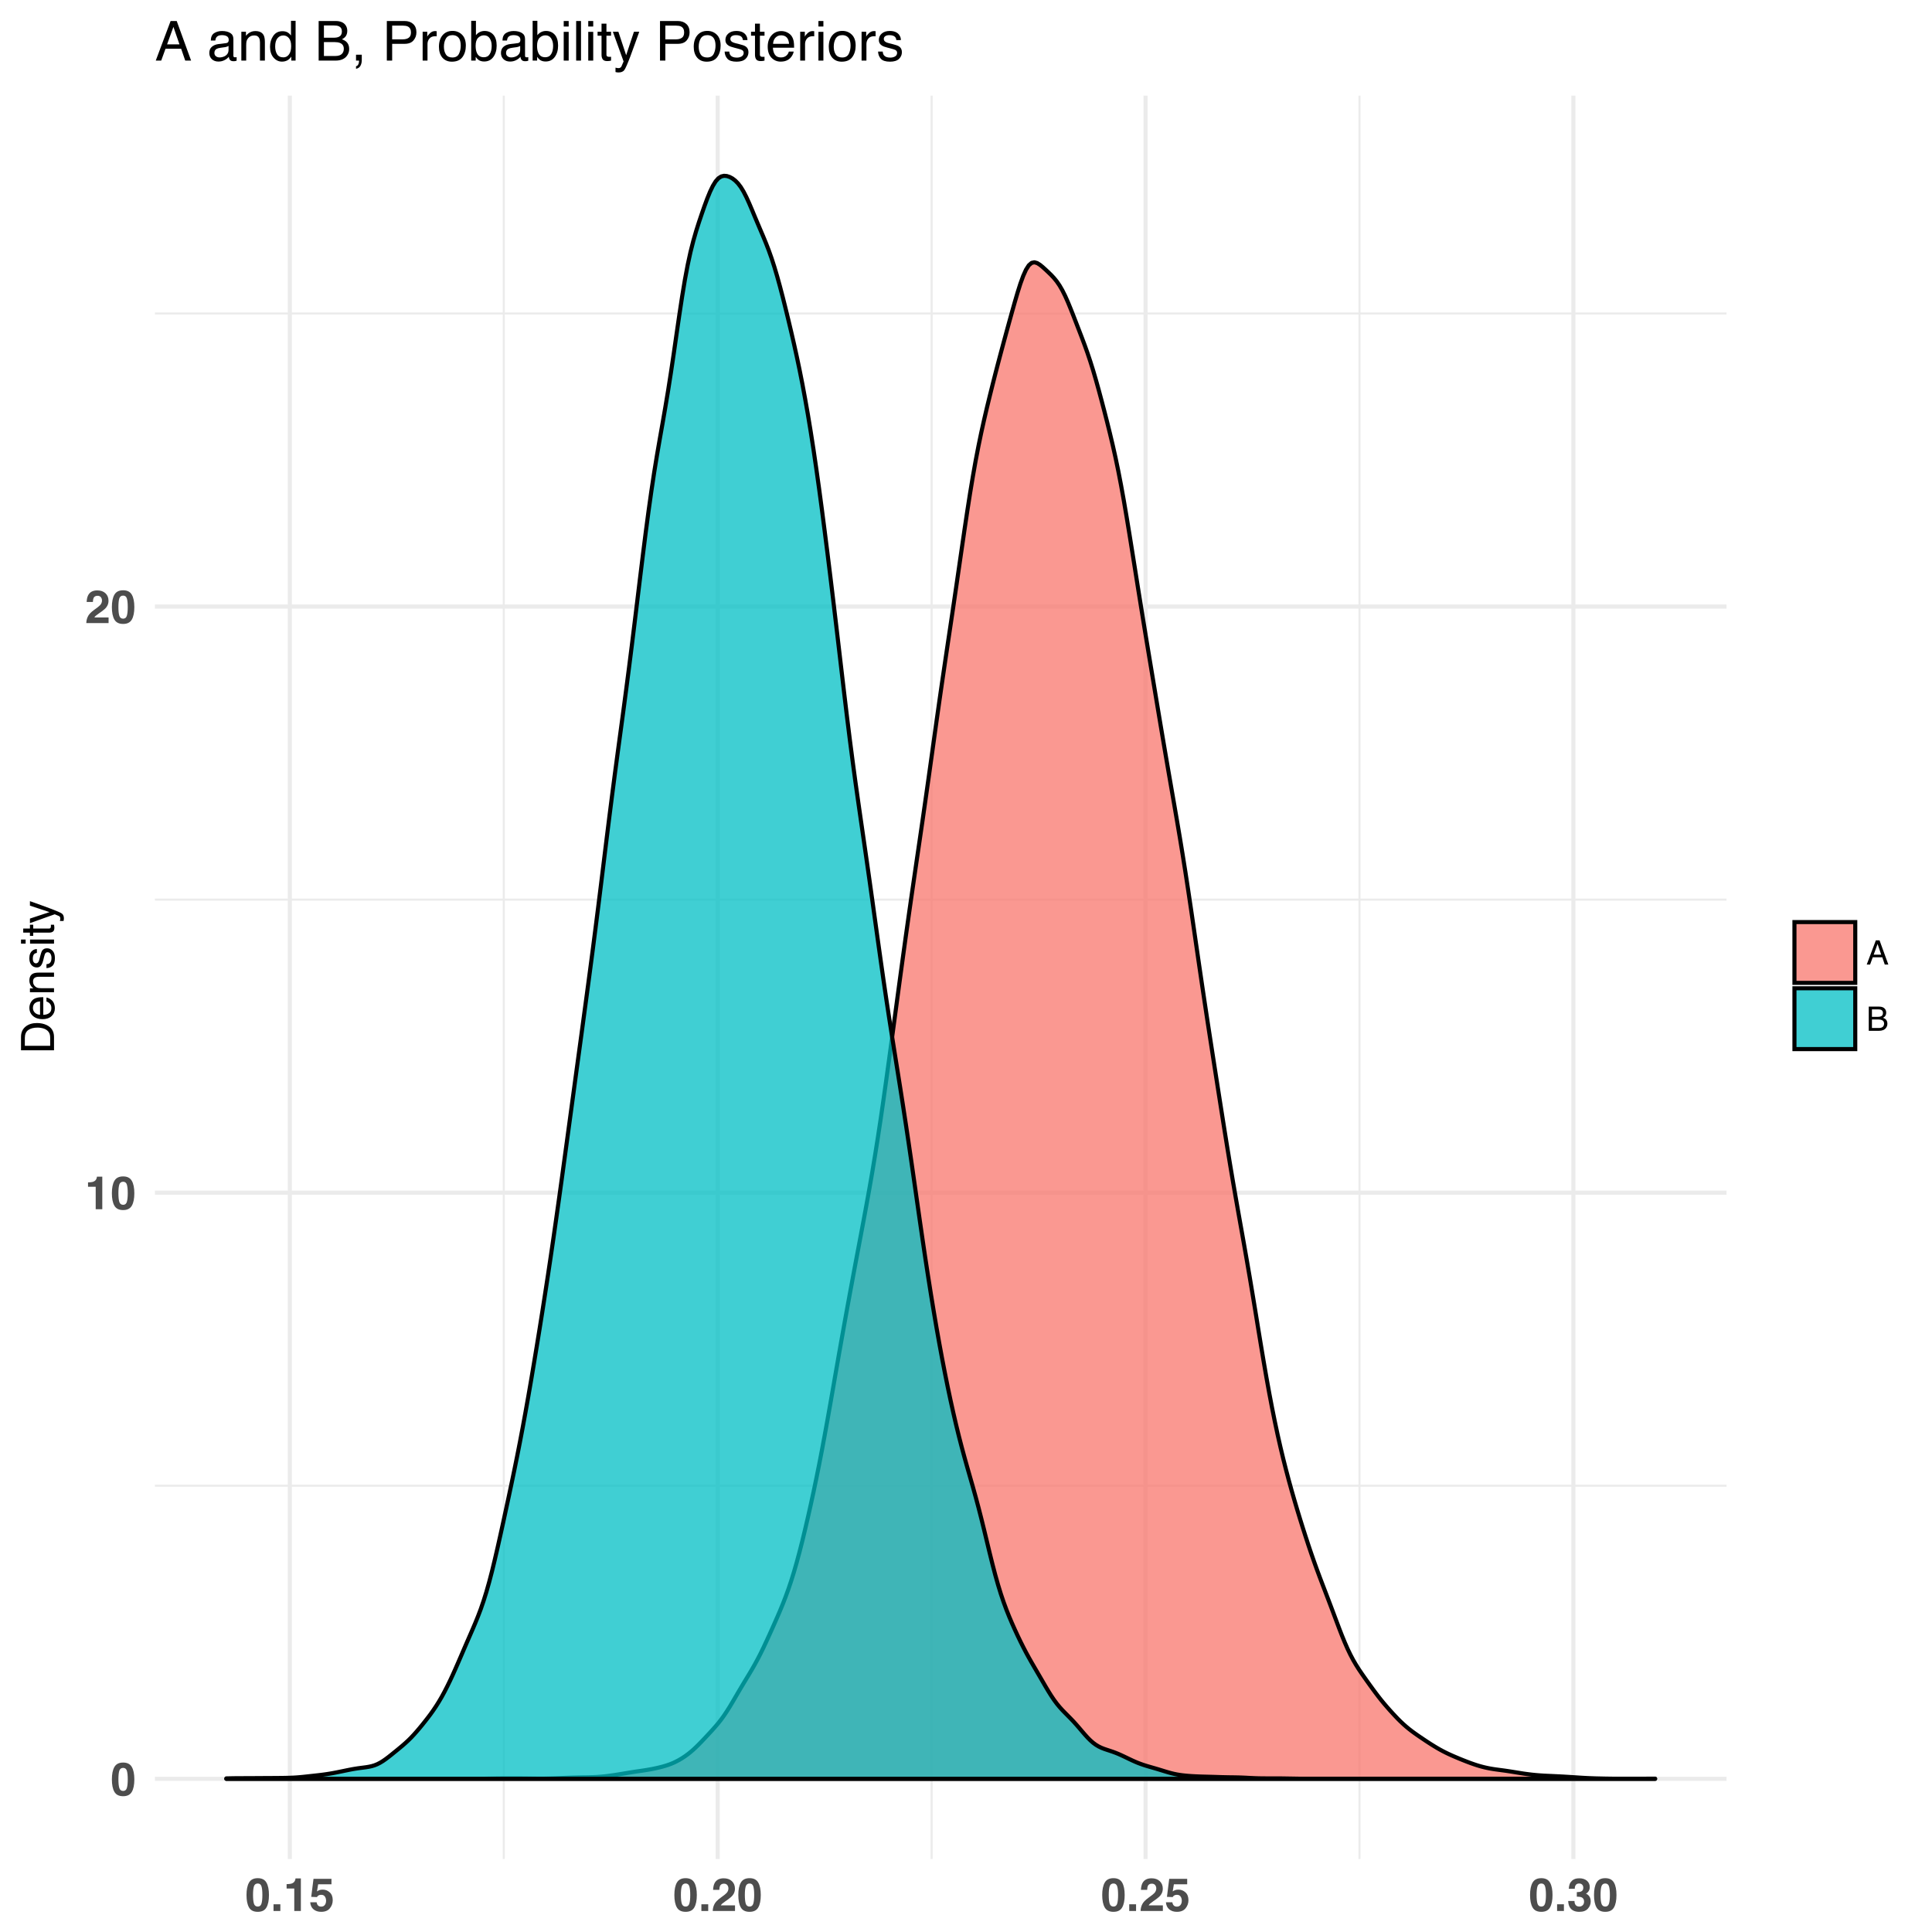<?xml version="1.0" encoding="UTF-8"?>
<svg xmlns="http://www.w3.org/2000/svg" xmlns:xlink="http://www.w3.org/1999/xlink" width="504pt" height="504pt" viewBox="0 0 504 504" version="1.1">
<defs>
<g>
<symbol overflow="visible" id="glyph0-0">
<path style="stroke:none;" d="M 0.906 0 L 0.906 -8.641 L 7.859 -8.641 L 7.859 0 Z M 6.781 -1.078 L 6.781 -7.562 L 1.984 -7.562 L 1.984 -1.078 Z M 6.781 -1.078 "/>
</symbol>
<symbol overflow="visible" id="glyph0-1">
<path style="stroke:none;" d="M 2.078 -4.172 C 2.078 -3.191 2.156 -2.441 2.312 -1.922 C 2.477 -1.41 2.812 -1.156 3.312 -1.156 C 3.801 -1.156 4.125 -1.41 4.281 -1.922 C 4.438 -2.441 4.516 -3.191 4.516 -4.172 C 4.516 -5.191 4.438 -5.945 4.281 -6.438 C 4.125 -6.926 3.801 -7.172 3.312 -7.172 C 2.812 -7.172 2.477 -6.926 2.312 -6.438 C 2.156 -5.945 2.078 -5.191 2.078 -4.172 Z M 3.312 -8.562 C 4.383 -8.562 5.141 -8.176 5.578 -7.406 C 6.016 -6.645 6.234 -5.566 6.234 -4.172 C 6.234 -2.766 6.016 -1.68 5.578 -0.922 C 5.141 -0.16 4.383 0.219 3.312 0.219 C 2.227 0.219 1.469 -0.16 1.031 -0.922 C 0.594 -1.68 0.375 -2.766 0.375 -4.172 C 0.375 -5.566 0.594 -6.645 1.031 -7.406 C 1.469 -8.176 2.227 -8.562 3.312 -8.562 Z M 3.312 -8.562 "/>
</symbol>
<symbol overflow="visible" id="glyph0-2">
<path style="stroke:none;" d="M 0.828 -5.859 L 0.828 -7 C 1.359 -7.02 1.727 -7.055 1.938 -7.109 C 2.27 -7.18 2.547 -7.328 2.766 -7.547 C 2.91 -7.703 3.02 -7.906 3.094 -8.156 C 3.133 -8.312 3.156 -8.426 3.156 -8.5 L 4.547 -8.5 L 4.547 0 L 2.828 0 L 2.828 -5.859 Z M 0.828 -5.859 "/>
</symbol>
<symbol overflow="visible" id="glyph0-3">
<path style="stroke:none;" d="M 0.375 0 C 0.395 -0.613 0.523 -1.172 0.766 -1.672 C 1.004 -2.234 1.566 -2.832 2.453 -3.469 C 3.223 -4.02 3.723 -4.414 3.953 -4.656 C 4.297 -5.02 4.469 -5.426 4.469 -5.875 C 4.469 -6.227 4.367 -6.523 4.172 -6.766 C 3.973 -7.004 3.688 -7.125 3.312 -7.125 C 2.812 -7.125 2.469 -6.938 2.281 -6.562 C 2.176 -6.344 2.113 -5.992 2.094 -5.516 L 0.469 -5.516 C 0.5 -6.234 0.629 -6.816 0.859 -7.266 C 1.305 -8.109 2.098 -8.531 3.234 -8.531 C 4.129 -8.531 4.844 -8.281 5.375 -7.781 C 5.906 -7.289 6.172 -6.633 6.172 -5.812 C 6.172 -5.188 5.984 -4.629 5.609 -4.141 C 5.367 -3.816 4.969 -3.453 4.406 -3.047 L 3.734 -2.578 C 3.316 -2.285 3.031 -2.07 2.875 -1.938 C 2.719 -1.801 2.586 -1.645 2.484 -1.469 L 6.188 -1.469 L 6.188 0 Z M 0.375 0 "/>
</symbol>
<symbol overflow="visible" id="glyph0-4">
<path style="stroke:none;" d="M 0.75 -1.75 L 2.531 -1.75 L 2.531 0 L 0.75 0 Z M 0.75 -1.75 "/>
</symbol>
<symbol overflow="visible" id="glyph0-5">
<path style="stroke:none;" d="M 1.984 -2.281 C 2.047 -1.914 2.172 -1.633 2.359 -1.438 C 2.547 -1.238 2.82 -1.141 3.188 -1.141 C 3.594 -1.141 3.906 -1.285 4.125 -1.578 C 4.344 -1.867 4.453 -2.234 4.453 -2.672 C 4.453 -3.109 4.348 -3.473 4.141 -3.766 C 3.941 -4.066 3.629 -4.219 3.203 -4.219 C 2.992 -4.219 2.816 -4.191 2.672 -4.141 C 2.41 -4.047 2.211 -3.875 2.078 -3.625 L 0.578 -3.688 L 1.172 -8.391 L 5.859 -8.391 L 5.859 -6.969 L 2.391 -6.969 L 2.078 -5.109 C 2.336 -5.273 2.539 -5.383 2.688 -5.438 C 2.926 -5.531 3.219 -5.578 3.562 -5.578 C 4.27 -5.578 4.883 -5.336 5.406 -4.859 C 5.926 -4.391 6.188 -3.707 6.188 -2.812 C 6.188 -2.02 5.938 -1.316 5.438 -0.703 C 4.938 -0.086 4.18 0.219 3.172 0.219 C 2.367 0.219 1.707 0.004 1.188 -0.422 C 0.664 -0.859 0.375 -1.477 0.312 -2.281 Z M 1.984 -2.281 "/>
</symbol>
<symbol overflow="visible" id="glyph0-6">
<path style="stroke:none;" d="M 1.953 -2.609 C 1.953 -2.266 2.008 -1.984 2.125 -1.766 C 2.32 -1.359 2.691 -1.156 3.234 -1.156 C 3.555 -1.156 3.836 -1.266 4.078 -1.484 C 4.328 -1.711 4.453 -2.035 4.453 -2.453 C 4.453 -3.016 4.227 -3.391 3.781 -3.578 C 3.52 -3.68 3.113 -3.734 2.562 -3.734 L 2.562 -4.922 C 3.102 -4.93 3.477 -4.988 3.688 -5.094 C 4.062 -5.25 4.25 -5.578 4.25 -6.078 C 4.25 -6.398 4.156 -6.66 3.969 -6.859 C 3.781 -7.066 3.516 -7.172 3.172 -7.172 C 2.773 -7.172 2.484 -7.047 2.297 -6.797 C 2.109 -6.547 2.02 -6.211 2.031 -5.797 L 0.469 -5.797 C 0.488 -6.223 0.562 -6.625 0.688 -7 C 0.82 -7.332 1.035 -7.641 1.328 -7.922 C 1.547 -8.117 1.805 -8.27 2.109 -8.375 C 2.41 -8.477 2.781 -8.531 3.219 -8.531 C 4.031 -8.531 4.688 -8.32 5.188 -7.906 C 5.688 -7.488 5.938 -6.926 5.938 -6.219 C 5.938 -5.719 5.785 -5.297 5.484 -4.953 C 5.297 -4.734 5.102 -4.586 4.906 -4.516 C 5.051 -4.516 5.27 -4.383 5.562 -4.125 C 5.977 -3.727 6.188 -3.188 6.188 -2.5 C 6.188 -1.781 5.938 -1.145 5.438 -0.594 C 4.945 -0.051 4.211 0.219 3.234 0.219 C 2.035 0.219 1.203 -0.176 0.734 -0.969 C 0.484 -1.383 0.344 -1.93 0.312 -2.609 Z M 1.953 -2.609 "/>
</symbol>
<symbol overflow="visible" id="glyph1-0">
<path style="stroke:none;" d="M 0 -0.391 L -8.609 -0.391 L -8.609 -7.219 L 0 -7.219 Z M -1.078 -6.141 L -7.531 -6.141 L -7.531 -1.469 L -1.078 -1.469 Z M -1.078 -6.141 "/>
</symbol>
<symbol overflow="visible" id="glyph1-1">
<path style="stroke:none;" d="M -1 -4.219 C -1 -4.613 -1.039 -4.938 -1.125 -5.188 C -1.27 -5.645 -1.562 -6.02 -2 -6.312 C -2.344 -6.539 -2.785 -6.703 -3.328 -6.797 C -3.66 -6.859 -3.961 -6.891 -4.234 -6.891 C -5.305 -6.891 -6.133 -6.676 -6.719 -6.25 C -7.312 -5.832 -7.609 -5.148 -7.609 -4.203 L -7.609 -2.141 L -1 -2.141 Z M -8.609 -0.969 L -8.609 -4.453 C -8.609 -5.641 -8.188 -6.555 -7.344 -7.203 C -6.594 -7.785 -5.625 -8.078 -4.438 -8.078 C -3.52 -8.078 -2.691 -7.906 -1.953 -7.562 C -0.648 -6.957 0 -5.914 0 -4.438 L 0 -0.969 Z M -8.609 -0.969 "/>
</symbol>
<symbol overflow="visible" id="glyph1-2">
<path style="stroke:none;" d="M -6.422 -3.391 C -6.422 -3.836 -6.316 -4.27 -6.109 -4.688 C -5.898 -5.102 -5.629 -5.422 -5.297 -5.641 C -4.973 -5.848 -4.602 -5.988 -4.188 -6.062 C -3.895 -6.125 -3.43 -6.156 -2.797 -6.156 L -2.797 -1.547 C -2.16 -1.566 -1.648 -1.719 -1.266 -2 C -0.879 -2.281 -0.688 -2.719 -0.688 -3.312 C -0.688 -3.863 -0.867 -4.301 -1.234 -4.625 C -1.441 -4.812 -1.688 -4.945 -1.969 -5.031 L -1.969 -6.062 C -1.738 -6.039 -1.484 -5.953 -1.203 -5.797 C -0.922 -5.641 -0.688 -5.469 -0.5 -5.281 C -0.188 -4.957 0.02 -4.555 0.125 -4.078 C 0.188 -3.828 0.219 -3.539 0.219 -3.219 C 0.219 -2.438 -0.062 -1.773 -0.625 -1.234 C -1.195 -0.691 -1.992 -0.422 -3.016 -0.422 C -4.023 -0.422 -4.844 -0.691 -5.469 -1.234 C -6.102 -1.785 -6.422 -2.504 -6.422 -3.391 Z M -3.641 -5.062 C -4.098 -5.02 -4.461 -4.922 -4.734 -4.766 C -5.242 -4.484 -5.5 -4.004 -5.5 -3.328 C -5.5 -2.836 -5.32 -2.426 -4.969 -2.094 C -4.625 -1.77 -4.18 -1.598 -3.641 -1.578 Z M -6.422 -3.281 Z M -6.422 -3.281 "/>
</symbol>
<symbol overflow="visible" id="glyph1-3">
<path style="stroke:none;" d="M -6.281 -0.781 L -6.281 -1.781 L -5.391 -1.781 C -5.754 -2.07 -6.016 -2.383 -6.172 -2.719 C -6.336 -3.051 -6.422 -3.422 -6.422 -3.828 C -6.422 -4.711 -6.109 -5.312 -5.484 -5.625 C -5.141 -5.801 -4.656 -5.891 -4.031 -5.891 L 0 -5.891 L 0 -4.812 L -3.953 -4.812 C -4.336 -4.812 -4.645 -4.754 -4.875 -4.641 C -5.27 -4.453 -5.469 -4.113 -5.469 -3.625 C -5.469 -3.375 -5.441 -3.172 -5.391 -3.016 C -5.305 -2.723 -5.133 -2.469 -4.875 -2.25 C -4.664 -2.07 -4.453 -1.957 -4.234 -1.906 C -4.016 -1.852 -3.695 -1.828 -3.281 -1.828 L 0 -1.828 L 0 -0.781 Z M -6.422 -3.25 Z M -6.422 -3.25 "/>
</symbol>
<symbol overflow="visible" id="glyph1-4">
<path style="stroke:none;" d="M -1.969 -1.406 C -1.613 -1.438 -1.344 -1.523 -1.156 -1.672 C -0.82 -1.93 -0.656 -2.391 -0.656 -3.047 C -0.656 -3.441 -0.738 -3.785 -0.906 -4.078 C -1.07 -4.379 -1.332 -4.531 -1.688 -4.531 C -1.957 -4.531 -2.164 -4.41 -2.312 -4.172 C -2.395 -4.016 -2.492 -3.711 -2.609 -3.266 L -2.812 -2.422 C -2.945 -1.891 -3.098 -1.5 -3.266 -1.25 C -3.547 -0.789 -3.941 -0.562 -4.453 -0.562 C -5.047 -0.562 -5.523 -0.773 -5.891 -1.203 C -6.254 -1.629 -6.438 -2.207 -6.438 -2.938 C -6.438 -3.875 -6.16 -4.551 -5.609 -4.969 C -5.254 -5.238 -4.875 -5.367 -4.469 -5.359 L -4.469 -4.359 C -4.707 -4.336 -4.926 -4.254 -5.125 -4.109 C -5.395 -3.867 -5.531 -3.445 -5.531 -2.844 C -5.531 -2.445 -5.453 -2.145 -5.297 -1.938 C -5.148 -1.738 -4.953 -1.641 -4.703 -1.641 C -4.43 -1.641 -4.211 -1.773 -4.047 -2.047 C -3.953 -2.203 -3.867 -2.43 -3.797 -2.734 L -3.625 -3.422 C -3.438 -4.18 -3.258 -4.691 -3.094 -4.953 C -2.82 -5.359 -2.395 -5.562 -1.812 -5.562 C -1.258 -5.562 -0.781 -5.348 -0.375 -4.922 C 0.031 -4.504 0.234 -3.863 0.234 -3 C 0.234 -2.062 0.023 -1.395 -0.391 -1 C -0.816 -0.613 -1.344 -0.41 -1.969 -0.391 Z M -6.422 -2.953 Z M -6.422 -2.953 "/>
</symbol>
<symbol overflow="visible" id="glyph1-5">
<path style="stroke:none;" d="M -6.25 -0.781 L -6.25 -1.844 L 0 -1.844 L 0 -0.781 Z M -8.609 -0.781 L -8.609 -1.844 L -7.406 -1.844 L -7.406 -0.781 Z M -8.609 -0.781 "/>
</symbol>
<symbol overflow="visible" id="glyph1-6">
<path style="stroke:none;" d="M -8.031 -0.984 L -8.031 -2.047 L -6.281 -2.047 L -6.281 -3.047 L -5.422 -3.047 L -5.422 -2.047 L -1.312 -2.047 C -1.094 -2.047 -0.945 -2.125 -0.875 -2.281 C -0.832 -2.352 -0.812 -2.488 -0.812 -2.688 C -0.812 -2.738 -0.812 -2.789 -0.812 -2.844 C -0.82 -2.906 -0.828 -2.973 -0.828 -3.047 L 0 -3.047 C 0.031 -2.93 0.051 -2.805 0.062 -2.672 C 0.082 -2.547 0.094 -2.406 0.094 -2.25 C 0.094 -1.758 -0.031 -1.426 -0.281 -1.25 C -0.531 -1.07 -0.859 -0.984 -1.266 -0.984 L -5.422 -0.984 L -5.422 -0.141 L -6.281 -0.141 L -6.281 -0.984 Z M -8.031 -0.984 "/>
</symbol>
<symbol overflow="visible" id="glyph1-7">
<path style="stroke:none;" d="M -6.281 -4.688 L -6.281 -5.859 C -5.875 -5.711 -4.953 -5.383 -3.516 -4.875 C -2.441 -4.488 -1.566 -4.164 -0.891 -3.906 C 0.711 -3.301 1.691 -2.875 2.047 -2.625 C 2.398 -2.375 2.578 -1.941 2.578 -1.328 C 2.578 -1.18 2.566 -1.066 2.547 -0.984 C 2.535 -0.91 2.516 -0.812 2.484 -0.688 L 1.531 -0.688 C 1.582 -0.875 1.613 -1.008 1.625 -1.094 C 1.633 -1.176 1.641 -1.25 1.641 -1.312 C 1.641 -1.5 1.609 -1.641 1.547 -1.734 C 1.484 -1.828 1.406 -1.906 1.312 -1.969 C 1.281 -1.988 1.117 -2.055 0.828 -2.172 C 0.535 -2.297 0.32 -2.383 0.188 -2.438 L -6.281 -0.125 L -6.281 -1.312 L -1.172 -3 Z M -6.422 -3 Z M -6.422 -3 "/>
</symbol>
<symbol overflow="visible" id="glyph2-0">
<path style="stroke:none;" d="M 0.281 0 L 0.281 -6.312 L 5.297 -6.312 L 5.297 0 Z M 4.5 -0.797 L 4.5 -5.516 L 1.078 -5.516 L 1.078 -0.797 Z M 4.5 -0.797 "/>
</symbol>
<symbol overflow="visible" id="glyph2-1">
<path style="stroke:none;" d="M 3.906 -2.578 L 2.953 -5.375 L 1.938 -2.578 Z M 2.5 -6.312 L 3.469 -6.312 L 5.766 0 L 4.828 0 L 4.188 -1.891 L 1.688 -1.891 L 1 0 L 0.125 0 Z M 2.953 -6.312 Z M 2.953 -6.312 "/>
</symbol>
<symbol overflow="visible" id="glyph2-2">
<path style="stroke:none;" d="M 3.047 -3.641 C 3.398 -3.641 3.68 -3.691 3.891 -3.797 C 4.203 -3.953 4.359 -4.234 4.359 -4.641 C 4.359 -5.055 4.191 -5.336 3.859 -5.484 C 3.66 -5.555 3.379 -5.594 3.016 -5.594 L 1.484 -5.594 L 1.484 -3.641 Z M 3.328 -0.734 C 3.848 -0.734 4.223 -0.883 4.453 -1.188 C 4.586 -1.375 4.656 -1.602 4.656 -1.875 C 4.656 -2.332 4.453 -2.645 4.047 -2.812 C 3.828 -2.906 3.539 -2.953 3.188 -2.953 L 1.484 -2.953 L 1.484 -0.734 Z M 0.656 -6.312 L 3.359 -6.312 C 4.098 -6.312 4.625 -6.086 4.938 -5.641 C 5.113 -5.379 5.203 -5.082 5.203 -4.75 C 5.203 -4.352 5.094 -4.023 4.875 -3.766 C 4.75 -3.629 4.578 -3.504 4.359 -3.391 C 4.68 -3.273 4.926 -3.141 5.094 -2.984 C 5.375 -2.703 5.516 -2.32 5.516 -1.844 C 5.516 -1.438 5.391 -1.066 5.141 -0.734 C 4.754 -0.242 4.145 0 3.312 0 L 0.656 0 Z M 0.656 -6.312 "/>
</symbol>
<symbol overflow="visible" id="glyph3-0">
<path style="stroke:none;" d="M 0.469 0 L 0.469 -10.328 L 8.672 -10.328 L 8.672 0 Z M 7.375 -1.297 L 7.375 -9.047 L 1.766 -9.047 L 1.766 -1.297 Z M 7.375 -1.297 "/>
</symbol>
<symbol overflow="visible" id="glyph3-1">
<path style="stroke:none;" d="M 6.406 -4.234 L 4.828 -8.797 L 3.172 -4.234 Z M 4.094 -10.328 L 5.688 -10.328 L 9.438 0 L 7.906 0 L 6.844 -3.094 L 2.766 -3.094 L 1.641 0 L 0.219 0 Z M 4.828 -10.328 Z M 4.828 -10.328 "/>
</symbol>
<symbol overflow="visible" id="glyph3-2">
<path style="stroke:none;" d=""/>
</symbol>
<symbol overflow="visible" id="glyph3-3">
<path style="stroke:none;" d="M 1.906 -2 C 1.906 -1.633 2.035 -1.348 2.297 -1.141 C 2.566 -0.93 2.883 -0.828 3.25 -0.828 C 3.695 -0.828 4.129 -0.926 4.547 -1.125 C 5.242 -1.469 5.594 -2.031 5.594 -2.812 L 5.594 -3.828 C 5.438 -3.734 5.238 -3.648 5 -3.578 C 4.758 -3.516 4.52 -3.473 4.281 -3.453 L 3.516 -3.344 C 3.055 -3.281 2.711 -3.188 2.484 -3.062 C 2.098 -2.844 1.906 -2.488 1.906 -2 Z M 4.969 -4.562 C 5.258 -4.602 5.453 -4.727 5.547 -4.938 C 5.609 -5.039 5.641 -5.203 5.641 -5.422 C 5.641 -5.848 5.484 -6.156 5.172 -6.344 C 4.867 -6.539 4.43 -6.641 3.859 -6.641 C 3.191 -6.641 2.723 -6.461 2.453 -6.109 C 2.297 -5.91 2.191 -5.617 2.141 -5.234 L 0.969 -5.234 C 0.988 -6.16 1.285 -6.805 1.859 -7.172 C 2.441 -7.535 3.117 -7.719 3.891 -7.719 C 4.773 -7.719 5.492 -7.547 6.047 -7.203 C 6.586 -6.867 6.859 -6.348 6.859 -5.641 L 6.859 -1.297 C 6.859 -1.16 6.883 -1.051 6.938 -0.969 C 7 -0.895 7.113 -0.859 7.281 -0.859 C 7.344 -0.859 7.406 -0.859 7.469 -0.859 C 7.539 -0.867 7.617 -0.883 7.703 -0.906 L 7.703 0.031 C 7.504 0.094 7.352 0.129 7.25 0.141 C 7.145 0.148 7.004 0.156 6.828 0.156 C 6.391 0.156 6.07 0.004 5.875 -0.297 C 5.77 -0.461 5.695 -0.695 5.656 -1 C 5.406 -0.664 5.035 -0.375 4.547 -0.125 C 4.066 0.125 3.535 0.25 2.953 0.25 C 2.254 0.25 1.68 0.039 1.234 -0.375 C 0.797 -0.801 0.578 -1.336 0.578 -1.984 C 0.578 -2.68 0.797 -3.219 1.234 -3.594 C 1.672 -3.977 2.242 -4.219 2.953 -4.312 Z M 3.922 -7.719 Z M 3.922 -7.719 "/>
</symbol>
<symbol overflow="visible" id="glyph3-4">
<path style="stroke:none;" d="M 0.922 -7.531 L 2.125 -7.531 L 2.125 -6.469 C 2.488 -6.906 2.867 -7.219 3.266 -7.406 C 3.66 -7.602 4.102 -7.703 4.594 -7.703 C 5.664 -7.703 6.391 -7.328 6.766 -6.578 C 6.961 -6.172 7.062 -5.586 7.062 -4.828 L 7.062 0 L 5.781 0 L 5.781 -4.75 C 5.781 -5.207 5.711 -5.578 5.578 -5.859 C 5.348 -6.328 4.941 -6.562 4.359 -6.562 C 4.055 -6.562 3.805 -6.531 3.609 -6.469 C 3.266 -6.363 2.961 -6.16 2.703 -5.859 C 2.492 -5.609 2.352 -5.348 2.281 -5.078 C 2.219 -4.816 2.188 -4.441 2.188 -3.953 L 2.188 0 L 0.922 0 Z M 3.906 -7.719 Z M 3.906 -7.719 "/>
</symbol>
<symbol overflow="visible" id="glyph3-5">
<path style="stroke:none;" d="M 1.734 -3.672 C 1.734 -2.867 1.898 -2.195 2.234 -1.656 C 2.578 -1.113 3.129 -0.844 3.891 -0.844 C 4.473 -0.844 4.953 -1.094 5.328 -1.594 C 5.711 -2.094 5.906 -2.816 5.906 -3.766 C 5.906 -4.711 5.707 -5.414 5.312 -5.875 C 4.926 -6.332 4.445 -6.562 3.875 -6.562 C 3.238 -6.562 2.723 -6.316 2.328 -5.828 C 1.93 -5.336 1.734 -4.617 1.734 -3.672 Z M 3.641 -7.672 C 4.211 -7.672 4.691 -7.547 5.078 -7.297 C 5.305 -7.16 5.566 -6.914 5.859 -6.562 L 5.859 -10.375 L 7.062 -10.375 L 7.062 0 L 5.938 0 L 5.938 -1.047 C 5.633 -0.586 5.281 -0.254 4.875 -0.047 C 4.477 0.16 4.02 0.266 3.5 0.266 C 2.656 0.266 1.926 -0.082 1.312 -0.781 C 0.695 -1.488 0.391 -2.43 0.391 -3.609 C 0.391 -4.703 0.672 -5.648 1.234 -6.453 C 1.797 -7.266 2.598 -7.672 3.641 -7.672 Z M 3.641 -7.672 "/>
</symbol>
<symbol overflow="visible" id="glyph3-6">
<path style="stroke:none;" d="M 4.984 -5.969 C 5.566 -5.969 6.023 -6.051 6.359 -6.219 C 6.867 -6.469 7.125 -6.93 7.125 -7.609 C 7.125 -8.273 6.852 -8.727 6.312 -8.969 C 6 -9.102 5.539 -9.172 4.938 -9.172 L 2.438 -9.172 L 2.438 -5.969 Z M 5.453 -1.203 C 6.305 -1.203 6.914 -1.445 7.281 -1.938 C 7.508 -2.25 7.625 -2.629 7.625 -3.078 C 7.625 -3.828 7.289 -4.336 6.625 -4.609 C 6.27 -4.754 5.801 -4.828 5.219 -4.828 L 2.438 -4.828 L 2.438 -1.203 Z M 1.062 -10.328 L 5.5 -10.328 C 6.707 -10.328 7.566 -9.969 8.078 -9.25 C 8.379 -8.82 8.531 -8.328 8.531 -7.766 C 8.531 -7.117 8.348 -6.586 7.984 -6.172 C 7.785 -5.953 7.504 -5.75 7.141 -5.562 C 7.672 -5.363 8.066 -5.133 8.328 -4.875 C 8.797 -4.426 9.031 -3.805 9.031 -3.016 C 9.031 -2.348 8.82 -1.742 8.406 -1.203 C 7.781 -0.398 6.789 0 5.438 0 L 1.062 0 Z M 1.062 -10.328 "/>
</symbol>
<symbol overflow="visible" id="glyph3-7">
<path style="stroke:none;" d="M 1.203 1.469 C 1.523 1.414 1.75 1.188 1.875 0.781 C 1.945 0.57 1.984 0.367 1.984 0.172 C 1.984 0.141 1.984 0.109 1.984 0.078 C 1.984 0.055 1.977 0.031 1.969 0 L 1.203 0 L 1.203 -1.531 L 2.703 -1.531 L 2.703 -0.109 C 2.703 0.441 2.586 0.926 2.359 1.344 C 2.141 1.77 1.754 2.035 1.203 2.141 Z M 1.203 1.469 "/>
</symbol>
<symbol overflow="visible" id="glyph3-8">
<path style="stroke:none;" d="M 1.234 -10.328 L 5.875 -10.328 C 6.801 -10.328 7.547 -10.066 8.109 -9.547 C 8.672 -9.035 8.953 -8.312 8.953 -7.375 C 8.953 -6.562 8.695 -5.859 8.188 -5.266 C 7.688 -4.672 6.914 -4.375 5.875 -4.375 L 2.625 -4.375 L 2.625 0 L 1.234 0 Z M 7.531 -7.359 C 7.531 -8.117 7.25 -8.633 6.688 -8.906 C 6.375 -9.051 5.953 -9.125 5.422 -9.125 L 2.625 -9.125 L 2.625 -5.547 L 5.422 -5.547 C 6.047 -5.547 6.551 -5.68 6.938 -5.953 C 7.332 -6.223 7.531 -6.691 7.531 -7.359 Z M 7.531 -7.359 "/>
</symbol>
<symbol overflow="visible" id="glyph3-9">
<path style="stroke:none;" d="M 0.969 -7.531 L 2.172 -7.531 L 2.172 -6.234 C 2.266 -6.484 2.504 -6.789 2.891 -7.156 C 3.273 -7.52 3.719 -7.703 4.219 -7.703 C 4.238 -7.703 4.273 -7.695 4.328 -7.688 C 4.391 -7.688 4.488 -7.68 4.625 -7.672 L 4.625 -6.328 C 4.551 -6.348 4.484 -6.359 4.422 -6.359 C 4.359 -6.359 4.289 -6.359 4.219 -6.359 C 3.57 -6.359 3.078 -6.156 2.734 -5.75 C 2.398 -5.344 2.234 -4.867 2.234 -4.328 L 2.234 0 L 0.969 0 Z M 0.969 -7.531 "/>
</symbol>
<symbol overflow="visible" id="glyph3-10">
<path style="stroke:none;" d="M 3.922 -0.812 C 4.754 -0.812 5.328 -1.129 5.641 -1.766 C 5.953 -2.398 6.109 -3.109 6.109 -3.891 C 6.109 -4.586 6 -5.16 5.781 -5.609 C 5.414 -6.297 4.801 -6.641 3.938 -6.641 C 3.156 -6.641 2.586 -6.344 2.234 -5.75 C 1.891 -5.164 1.719 -4.457 1.719 -3.625 C 1.719 -2.82 1.891 -2.148 2.234 -1.609 C 2.586 -1.078 3.148 -0.812 3.922 -0.812 Z M 3.969 -7.75 C 4.938 -7.75 5.754 -7.426 6.422 -6.781 C 7.098 -6.133 7.438 -5.18 7.438 -3.922 C 7.438 -2.711 7.141 -1.707 6.547 -0.906 C 5.953 -0.113 5.035 0.281 3.797 0.281 C 2.766 0.281 1.941 -0.066 1.328 -0.766 C 0.723 -1.473 0.422 -2.422 0.422 -3.609 C 0.422 -4.867 0.738 -5.875 1.375 -6.625 C 2.02 -7.375 2.883 -7.75 3.969 -7.75 Z M 3.922 -7.719 Z M 3.922 -7.719 "/>
</symbol>
<symbol overflow="visible" id="glyph3-11">
<path style="stroke:none;" d="M 0.828 -10.375 L 2.062 -10.375 L 2.062 -6.625 C 2.332 -6.977 2.66 -7.25 3.047 -7.438 C 3.43 -7.633 3.852 -7.734 4.312 -7.734 C 5.25 -7.734 6.008 -7.41 6.594 -6.766 C 7.176 -6.117 7.469 -5.164 7.469 -3.906 C 7.469 -2.719 7.176 -1.727 6.594 -0.938 C 6.02 -0.156 5.223 0.234 4.203 0.234 C 3.629 0.234 3.145 0.098 2.75 -0.172 C 2.52 -0.336 2.27 -0.602 2 -0.969 L 2 0 L 0.828 0 Z M 4.125 -0.875 C 4.812 -0.875 5.32 -1.145 5.656 -1.688 C 6 -2.238 6.172 -2.957 6.172 -3.844 C 6.172 -4.633 6 -5.289 5.656 -5.812 C 5.32 -6.332 4.82 -6.594 4.156 -6.594 C 3.582 -6.594 3.078 -6.379 2.641 -5.953 C 2.203 -5.523 1.984 -4.82 1.984 -3.844 C 1.984 -3.133 2.078 -2.562 2.266 -2.125 C 2.586 -1.289 3.207 -0.875 4.125 -0.875 Z M 4.125 -0.875 "/>
</symbol>
<symbol overflow="visible" id="glyph3-12">
<path style="stroke:none;" d="M 0.922 -7.5 L 2.219 -7.5 L 2.219 0 L 0.922 0 Z M 0.922 -10.328 L 2.219 -10.328 L 2.219 -8.891 L 0.922 -8.891 Z M 0.922 -10.328 "/>
</symbol>
<symbol overflow="visible" id="glyph3-13">
<path style="stroke:none;" d="M 0.969 -10.328 L 2.234 -10.328 L 2.234 0 L 0.969 0 Z M 0.969 -10.328 "/>
</symbol>
<symbol overflow="visible" id="glyph3-14">
<path style="stroke:none;" d="M 1.188 -9.641 L 2.469 -9.641 L 2.469 -7.531 L 3.672 -7.531 L 3.672 -6.5 L 2.469 -6.5 L 2.469 -1.578 C 2.469 -1.316 2.555 -1.145 2.734 -1.062 C 2.828 -1.008 2.988 -0.984 3.219 -0.984 C 3.281 -0.984 3.348 -0.984 3.422 -0.984 C 3.492 -0.984 3.578 -0.988 3.672 -1 L 3.672 0 C 3.523 0.039 3.367 0.07 3.203 0.094 C 3.047 0.113 2.879 0.125 2.703 0.125 C 2.109 0.125 1.707 -0.023 1.5 -0.328 C 1.289 -0.629 1.188 -1.023 1.188 -1.516 L 1.188 -6.5 L 0.156 -6.5 L 0.156 -7.531 L 1.188 -7.531 Z M 1.188 -9.641 "/>
</symbol>
<symbol overflow="visible" id="glyph3-15">
<path style="stroke:none;" d="M 5.641 -7.531 L 7.031 -7.531 C 6.852 -7.051 6.457 -5.953 5.844 -4.234 C 5.383 -2.93 5 -1.875 4.688 -1.062 C 3.957 0.863 3.441 2.035 3.141 2.453 C 2.836 2.879 2.32 3.094 1.594 3.094 C 1.414 3.094 1.281 3.082 1.188 3.062 C 1.094 3.051 0.973 3.023 0.828 2.984 L 0.828 1.844 C 1.047 1.895 1.203 1.926 1.297 1.938 C 1.398 1.957 1.488 1.969 1.562 1.969 C 1.801 1.969 1.973 1.926 2.078 1.844 C 2.191 1.77 2.285 1.676 2.359 1.562 C 2.391 1.531 2.473 1.336 2.609 0.984 C 2.754 0.641 2.863 0.383 2.938 0.219 L 0.141 -7.531 L 1.578 -7.531 L 3.609 -1.406 Z M 3.594 -7.719 Z M 3.594 -7.719 "/>
</symbol>
<symbol overflow="visible" id="glyph3-16">
<path style="stroke:none;" d="M 1.688 -2.359 C 1.719 -1.941 1.82 -1.617 2 -1.391 C 2.312 -0.984 2.863 -0.781 3.656 -0.781 C 4.125 -0.781 4.535 -0.879 4.891 -1.078 C 5.254 -1.285 5.438 -1.602 5.438 -2.031 C 5.438 -2.352 5.289 -2.598 5 -2.766 C 4.82 -2.867 4.461 -2.988 3.922 -3.125 L 2.906 -3.391 C 2.27 -3.547 1.797 -3.723 1.484 -3.922 C 0.941 -4.266 0.672 -4.738 0.672 -5.344 C 0.672 -6.051 0.926 -6.625 1.438 -7.062 C 1.957 -7.508 2.648 -7.734 3.516 -7.734 C 4.648 -7.734 5.469 -7.398 5.969 -6.734 C 6.281 -6.305 6.43 -5.848 6.422 -5.359 L 5.234 -5.359 C 5.211 -5.648 5.113 -5.91 4.938 -6.141 C 4.645 -6.473 4.141 -6.641 3.422 -6.641 C 2.941 -6.641 2.578 -6.547 2.328 -6.359 C 2.086 -6.18 1.969 -5.945 1.969 -5.656 C 1.969 -5.32 2.129 -5.055 2.453 -4.859 C 2.641 -4.742 2.914 -4.641 3.281 -4.547 L 4.109 -4.344 C 5.023 -4.125 5.633 -3.91 5.938 -3.703 C 6.438 -3.379 6.688 -2.875 6.688 -2.188 C 6.688 -1.508 6.43 -0.926 5.922 -0.438 C 5.41 0.039 4.633 0.281 3.594 0.281 C 2.469 0.281 1.672 0.031 1.203 -0.469 C 0.742 -0.977 0.5 -1.609 0.469 -2.359 Z M 3.547 -7.719 Z M 3.547 -7.719 "/>
</symbol>
<symbol overflow="visible" id="glyph3-17">
<path style="stroke:none;" d="M 4.062 -7.703 C 4.602 -7.703 5.125 -7.578 5.625 -7.328 C 6.125 -7.078 6.504 -6.754 6.766 -6.359 C 7.016 -5.973 7.188 -5.523 7.281 -5.016 C 7.352 -4.672 7.391 -4.117 7.391 -3.359 L 1.859 -3.359 C 1.891 -2.598 2.07 -1.984 2.406 -1.516 C 2.738 -1.055 3.258 -0.828 3.969 -0.828 C 4.633 -0.828 5.164 -1.047 5.562 -1.484 C 5.781 -1.734 5.938 -2.023 6.031 -2.359 L 7.281 -2.359 C 7.25 -2.086 7.141 -1.781 6.953 -1.438 C 6.766 -1.094 6.555 -0.816 6.328 -0.609 C 5.941 -0.234 5.469 0.02 4.906 0.156 C 4.602 0.227 4.258 0.266 3.875 0.266 C 2.938 0.266 2.141 -0.07 1.484 -0.75 C 0.828 -1.438 0.5 -2.395 0.5 -3.625 C 0.5 -4.832 0.828 -5.812 1.484 -6.562 C 2.141 -7.32 3 -7.703 4.062 -7.703 Z M 6.078 -4.375 C 6.023 -4.914 5.906 -5.352 5.719 -5.688 C 5.375 -6.289 4.797 -6.594 3.984 -6.594 C 3.398 -6.594 2.91 -6.383 2.516 -5.969 C 2.129 -5.551 1.926 -5.02 1.906 -4.375 Z M 3.953 -7.719 Z M 3.953 -7.719 "/>
</symbol>
</g>
<clipPath id="clip1">
  <path d="M 40.414 387 L 451 387 L 451 388 L 40.414 388 Z M 40.414 387 "/>
</clipPath>
<clipPath id="clip2">
  <path d="M 40.414 234 L 451 234 L 451 235 L 40.414 235 Z M 40.414 234 "/>
</clipPath>
<clipPath id="clip3">
  <path d="M 40.414 81 L 451 81 L 451 83 L 40.414 83 Z M 40.414 81 "/>
</clipPath>
<clipPath id="clip4">
  <path d="M 131 24.949 L 132 24.949 L 132 485.945 L 131 485.945 Z M 131 24.949 "/>
</clipPath>
<clipPath id="clip5">
  <path d="M 242 24.949 L 244 24.949 L 244 485.945 L 242 485.945 Z M 242 24.949 "/>
</clipPath>
<clipPath id="clip6">
  <path d="M 354 24.949 L 355 24.949 L 355 485.945 L 354 485.945 Z M 354 24.949 "/>
</clipPath>
<clipPath id="clip7">
  <path d="M 40.414 463 L 451 463 L 451 465 L 40.414 465 Z M 40.414 463 "/>
</clipPath>
<clipPath id="clip8">
  <path d="M 40.414 310 L 451 310 L 451 312 L 40.414 312 Z M 40.414 310 "/>
</clipPath>
<clipPath id="clip9">
  <path d="M 40.414 157 L 451 157 L 451 159 L 40.414 159 Z M 40.414 157 "/>
</clipPath>
<clipPath id="clip10">
  <path d="M 75 24.949 L 77 24.949 L 77 485.945 L 75 485.945 Z M 75 24.949 "/>
</clipPath>
<clipPath id="clip11">
  <path d="M 186 24.949 L 188 24.949 L 188 485.945 L 186 485.945 Z M 186 24.949 "/>
</clipPath>
<clipPath id="clip12">
  <path d="M 298 24.949 L 300 24.949 L 300 485.945 L 298 485.945 Z M 298 24.949 "/>
</clipPath>
<clipPath id="clip13">
  <path d="M 409 24.949 L 411 24.949 L 411 485.945 L 409 485.945 Z M 409 24.949 "/>
</clipPath>
</defs>
<g id="surface36">
<rect x="0" y="0" width="504" height="504" style="fill:rgb(100%,100%,100%);fill-opacity:1;stroke:none;"/>
<g clip-path="url(#clip1)" clip-rule="nonzero">
<path style="fill:none;stroke-width:0.533;stroke-linecap:butt;stroke-linejoin:round;stroke:rgb(92.157%,92.157%,92.157%);stroke-opacity:1;stroke-miterlimit:10;" d="M 40.414 387.586 L 450.398 387.586 "/>
</g>
<g clip-path="url(#clip2)" clip-rule="nonzero">
<path style="fill:none;stroke-width:0.533;stroke-linecap:butt;stroke-linejoin:round;stroke:rgb(92.157%,92.157%,92.157%);stroke-opacity:1;stroke-miterlimit:10;" d="M 40.414 234.68 L 450.398 234.68 "/>
</g>
<g clip-path="url(#clip3)" clip-rule="nonzero">
<path style="fill:none;stroke-width:0.533;stroke-linecap:butt;stroke-linejoin:round;stroke:rgb(92.157%,92.157%,92.157%);stroke-opacity:1;stroke-miterlimit:10;" d="M 40.414 81.773 L 450.398 81.773 "/>
</g>
<g clip-path="url(#clip4)" clip-rule="nonzero">
<path style="fill:none;stroke-width:0.533;stroke-linecap:butt;stroke-linejoin:round;stroke:rgb(92.157%,92.157%,92.157%);stroke-opacity:1;stroke-miterlimit:10;" d="M 131.418 484.949 L 131.418 24.949 "/>
</g>
<g clip-path="url(#clip5)" clip-rule="nonzero">
<path style="fill:none;stroke-width:0.533;stroke-linecap:butt;stroke-linejoin:round;stroke:rgb(92.157%,92.157%,92.157%);stroke-opacity:1;stroke-miterlimit:10;" d="M 243.031 484.949 L 243.031 24.949 "/>
</g>
<g clip-path="url(#clip6)" clip-rule="nonzero">
<path style="fill:none;stroke-width:0.533;stroke-linecap:butt;stroke-linejoin:round;stroke:rgb(92.157%,92.157%,92.157%);stroke-opacity:1;stroke-miterlimit:10;" d="M 354.648 484.949 L 354.648 24.949 "/>
</g>
<g clip-path="url(#clip7)" clip-rule="nonzero">
<path style="fill:none;stroke-width:1.067;stroke-linecap:butt;stroke-linejoin:round;stroke:rgb(92.157%,92.157%,92.157%);stroke-opacity:1;stroke-miterlimit:10;" d="M 40.414 464.039 L 450.398 464.039 "/>
</g>
<g clip-path="url(#clip8)" clip-rule="nonzero">
<path style="fill:none;stroke-width:1.067;stroke-linecap:butt;stroke-linejoin:round;stroke:rgb(92.157%,92.157%,92.157%);stroke-opacity:1;stroke-miterlimit:10;" d="M 40.414 311.133 L 450.398 311.133 "/>
</g>
<g clip-path="url(#clip9)" clip-rule="nonzero">
<path style="fill:none;stroke-width:1.067;stroke-linecap:butt;stroke-linejoin:round;stroke:rgb(92.157%,92.157%,92.157%);stroke-opacity:1;stroke-miterlimit:10;" d="M 40.414 158.227 L 450.398 158.227 "/>
</g>
<g clip-path="url(#clip10)" clip-rule="nonzero">
<path style="fill:none;stroke-width:1.067;stroke-linecap:butt;stroke-linejoin:round;stroke:rgb(92.157%,92.157%,92.157%);stroke-opacity:1;stroke-miterlimit:10;" d="M 75.609 484.949 L 75.609 24.949 "/>
</g>
<g clip-path="url(#clip11)" clip-rule="nonzero">
<path style="fill:none;stroke-width:1.067;stroke-linecap:butt;stroke-linejoin:round;stroke:rgb(92.157%,92.157%,92.157%);stroke-opacity:1;stroke-miterlimit:10;" d="M 187.227 484.949 L 187.227 24.949 "/>
</g>
<g clip-path="url(#clip12)" clip-rule="nonzero">
<path style="fill:none;stroke-width:1.067;stroke-linecap:butt;stroke-linejoin:round;stroke:rgb(92.157%,92.157%,92.157%);stroke-opacity:1;stroke-miterlimit:10;" d="M 298.84 484.949 L 298.84 24.949 "/>
</g>
<g clip-path="url(#clip13)" clip-rule="nonzero">
<path style="fill:none;stroke-width:1.067;stroke-linecap:butt;stroke-linejoin:round;stroke:rgb(92.157%,92.157%,92.157%);stroke-opacity:1;stroke-miterlimit:10;" d="M 410.453 484.949 L 410.453 24.949 "/>
</g>
<path style="fill-rule:nonzero;fill:rgb(97.255%,46.275%,42.745%);fill-opacity:0.749;stroke-width:1.067;stroke-linecap:round;stroke-linejoin:round;stroke:rgb(0%,0%,0%);stroke-opacity:1;stroke-miterlimit:10;" d="M 59.051 464.039 L 121.777 464.039 L 122.508 464.035 L 123.238 464.035 L 123.965 464.031 L 124.695 464.027 L 125.426 464.02 L 126.152 464.012 L 126.883 464 L 127.613 463.984 L 128.344 463.973 L 129.07 463.957 L 129.801 463.945 L 131.262 463.93 L 131.988 463.926 L 134.906 463.926 L 135.637 463.93 L 136.367 463.938 L 137.094 463.945 L 138.555 463.961 L 139.281 463.973 L 140.012 463.98 L 140.742 463.984 L 141.473 463.984 L 142.199 463.977 L 142.93 463.961 L 143.66 463.941 L 144.391 463.918 L 145.117 463.887 L 146.578 463.824 L 147.305 463.793 L 148.035 463.762 L 148.766 463.734 L 149.496 463.711 L 150.223 463.691 L 151.684 463.66 L 152.41 463.648 L 153.141 463.641 L 153.871 463.625 L 154.602 463.605 L 155.328 463.578 L 156.059 463.535 L 156.789 463.48 L 157.516 463.414 L 158.246 463.332 L 158.977 463.238 L 159.707 463.137 L 160.434 463.031 L 161.895 462.797 L 162.625 462.676 L 163.352 462.555 L 164.082 462.434 L 164.812 462.316 L 165.539 462.203 L 166.27 462.094 L 167.73 461.883 L 168.457 461.77 L 169.188 461.648 L 169.918 461.516 L 170.645 461.371 L 171.375 461.215 L 172.105 461.043 L 172.836 460.855 L 173.562 460.645 L 174.293 460.41 L 175.023 460.141 L 175.754 459.832 L 176.48 459.48 L 177.211 459.09 L 177.941 458.652 L 178.668 458.172 L 179.398 457.645 L 180.129 457.066 L 180.859 456.434 L 181.586 455.758 L 182.316 455.039 L 183.047 454.289 L 183.773 453.523 L 184.504 452.742 L 185.234 451.957 L 185.965 451.156 L 186.691 450.336 L 187.422 449.465 L 188.152 448.535 L 188.883 447.523 L 189.609 446.434 L 190.34 445.277 L 191.07 444.062 L 191.797 442.82 L 192.527 441.57 L 193.258 440.332 L 193.988 439.113 L 194.715 437.91 L 195.445 436.707 L 196.176 435.477 L 196.902 434.203 L 197.633 432.859 L 198.363 431.445 L 199.094 429.957 L 199.82 428.41 L 200.551 426.824 L 201.281 425.215 L 202.008 423.582 L 202.738 421.93 L 203.469 420.234 L 204.199 418.469 L 204.926 416.602 L 205.656 414.602 L 206.387 412.434 L 207.117 410.086 L 207.844 407.555 L 208.574 404.84 L 209.305 401.969 L 210.031 398.957 L 210.762 395.82 L 211.492 392.57 L 212.223 389.207 L 212.949 385.719 L 213.68 382.094 L 214.41 378.328 L 215.137 374.418 L 215.867 370.391 L 216.598 366.266 L 217.328 362.086 L 218.055 357.891 L 218.785 353.715 L 219.516 349.578 L 220.246 345.496 L 220.973 341.465 L 221.703 337.484 L 222.434 333.547 L 223.16 329.645 L 223.891 325.77 L 224.621 321.902 L 225.352 318.02 L 226.078 314.074 L 226.809 310.027 L 227.539 305.824 L 228.266 301.434 L 228.996 296.828 L 229.727 292.012 L 230.457 287.004 L 231.184 281.832 L 231.914 276.535 L 232.645 271.16 L 233.375 265.746 L 234.102 260.32 L 234.832 254.922 L 235.562 249.578 L 236.289 244.305 L 237.02 239.121 L 237.75 234.02 L 238.48 228.988 L 239.207 224 L 239.938 219.02 L 240.668 214.008 L 241.395 208.934 L 242.125 203.785 L 242.855 198.582 L 243.586 193.344 L 244.312 188.125 L 245.043 182.965 L 245.773 177.902 L 246.504 172.934 L 247.23 168.031 L 247.961 163.145 L 248.691 158.234 L 249.418 153.266 L 250.148 148.242 L 250.879 143.195 L 251.609 138.195 L 252.336 133.32 L 253.066 128.652 L 253.797 124.25 L 254.523 120.148 L 255.254 116.355 L 255.984 112.836 L 256.715 109.543 L 257.441 106.418 L 258.172 103.414 L 258.902 100.48 L 259.629 97.613 L 260.359 94.801 L 261.09 92.043 L 261.82 89.328 L 262.547 86.652 L 263.277 83.992 L 264.008 81.359 L 264.738 78.77 L 265.465 76.285 L 266.195 73.984 L 266.926 71.977 L 267.652 70.359 L 268.383 69.215 L 269.113 68.582 L 269.844 68.422 L 270.57 68.629 L 271.301 69.086 L 272.031 69.684 L 272.758 70.344 L 273.488 71.027 L 274.219 71.738 L 274.949 72.52 L 275.676 73.414 L 276.406 74.477 L 277.137 75.738 L 277.867 77.199 L 278.594 78.836 L 279.324 80.609 L 280.055 82.457 L 280.781 84.336 L 281.512 86.223 L 282.242 88.121 L 282.973 90.066 L 283.699 92.105 L 284.43 94.281 L 285.16 96.609 L 285.887 99.094 L 286.617 101.711 L 287.348 104.426 L 288.078 107.211 L 288.805 110.062 L 289.535 113.004 L 290.266 116.078 L 290.996 119.336 L 291.723 122.832 L 292.453 126.605 L 293.184 130.648 L 293.91 134.922 L 294.641 139.367 L 295.371 143.918 L 296.102 148.512 L 296.828 153.102 L 297.559 157.652 L 298.289 162.152 L 299.016 166.605 L 299.746 171.02 L 300.477 175.414 L 301.207 179.801 L 301.934 184.184 L 302.664 188.551 L 303.395 192.891 L 304.125 197.188 L 304.852 201.434 L 305.582 205.645 L 306.312 209.84 L 307.039 214.074 L 307.77 218.391 L 308.5 222.836 L 309.23 227.434 L 309.957 232.191 L 310.688 237.09 L 311.418 242.078 L 312.145 247.105 L 312.875 252.121 L 313.605 257.086 L 314.336 261.973 L 315.062 266.785 L 315.793 271.527 L 316.523 276.23 L 317.25 280.914 L 317.98 285.586 L 318.711 290.234 L 319.441 294.844 L 320.168 299.379 L 320.898 303.82 L 321.629 308.148 L 322.359 312.367 L 323.086 316.508 L 323.816 320.602 L 324.547 324.707 L 325.273 328.867 L 326.004 333.113 L 326.734 337.461 L 327.465 341.895 L 328.191 346.367 L 328.922 350.812 L 329.652 355.168 L 330.379 359.383 L 331.109 363.418 L 331.84 367.246 L 332.57 370.867 L 333.297 374.281 L 334.027 377.504 L 334.758 380.551 L 335.488 383.438 L 336.215 386.191 L 336.945 388.828 L 337.676 391.367 L 338.402 393.828 L 339.133 396.219 L 339.863 398.555 L 340.594 400.836 L 341.32 403.062 L 342.051 405.223 L 342.781 407.32 L 343.508 409.348 L 344.238 411.316 L 344.969 413.242 L 345.699 415.148 L 346.426 417.051 L 347.156 418.973 L 347.887 420.91 L 348.617 422.855 L 349.344 424.785 L 350.074 426.664 L 350.805 428.449 L 351.531 430.109 L 352.262 431.629 L 352.992 433.012 L 353.723 434.266 L 354.449 435.422 L 355.18 436.504 L 355.91 437.551 L 356.637 438.574 L 357.367 439.594 L 358.098 440.598 L 358.828 441.586 L 359.555 442.547 L 360.285 443.473 L 361.016 444.363 L 361.746 445.215 L 362.473 446.043 L 363.203 446.848 L 363.934 447.633 L 364.66 448.395 L 365.391 449.121 L 366.121 449.805 L 366.852 450.449 L 367.578 451.047 L 368.309 451.613 L 369.039 452.145 L 369.766 452.66 L 370.496 453.16 L 371.227 453.652 L 371.957 454.141 L 372.684 454.617 L 373.414 455.086 L 374.145 455.539 L 374.871 455.977 L 375.602 456.395 L 376.332 456.789 L 377.062 457.164 L 377.789 457.516 L 378.52 457.852 L 379.25 458.172 L 379.98 458.484 L 380.707 458.789 L 381.438 459.086 L 382.168 459.375 L 382.895 459.656 L 383.625 459.93 L 384.355 460.188 L 385.086 460.434 L 385.812 460.66 L 386.543 460.863 L 387.273 461.047 L 388 461.211 L 388.73 461.352 L 389.461 461.477 L 390.191 461.586 L 390.918 461.684 L 392.379 461.879 L 393.109 461.984 L 393.836 462.094 L 394.566 462.207 L 395.297 462.328 L 396.023 462.445 L 396.754 462.562 L 397.484 462.676 L 398.215 462.777 L 398.941 462.871 L 399.672 462.957 L 400.402 463.031 L 401.129 463.098 L 401.859 463.152 L 402.59 463.199 L 403.32 463.238 L 404.047 463.273 L 404.777 463.305 L 406.238 463.375 L 406.965 463.41 L 407.695 463.449 L 408.426 463.492 L 409.152 463.535 L 411.344 463.676 L 412.07 463.727 L 413.531 463.812 L 414.258 463.848 L 414.988 463.879 L 415.719 463.906 L 416.449 463.93 L 417.176 463.945 L 418.637 463.977 L 419.363 463.988 L 420.094 464 L 421.555 464.016 L 422.281 464.023 L 423.742 464.031 L 425.93 464.031 L 426.66 464.027 L 427.387 464.023 L 428.117 464.016 L 428.848 464.012 L 429.578 464.004 L 430.305 464 L 431.035 463.996 L 431.766 463.996 L 431.766 464.039 Z M 59.051 464.039 "/>
<path style="fill-rule:nonzero;fill:rgb(0%,74.902%,76.863%);fill-opacity:0.749;stroke-width:1.067;stroke-linecap:round;stroke-linejoin:round;stroke:rgb(0%,0%,0%);stroke-opacity:1;stroke-miterlimit:10;" d="M 59.051 463.926 L 60.512 463.895 L 61.238 463.883 L 62.699 463.875 L 63.426 463.871 L 64.156 463.867 L 64.887 463.867 L 65.617 463.863 L 66.344 463.859 L 67.074 463.852 L 67.805 463.848 L 68.531 463.844 L 70.723 463.832 L 71.449 463.828 L 72.18 463.82 L 72.91 463.816 L 73.641 463.809 L 74.367 463.797 L 75.098 463.781 L 75.828 463.758 L 76.555 463.727 L 77.285 463.684 L 78.016 463.629 L 78.746 463.562 L 79.473 463.488 L 80.203 463.41 L 80.934 463.328 L 81.66 463.25 L 83.121 463.086 L 83.852 463 L 84.578 462.906 L 85.309 462.801 L 86.039 462.684 L 86.77 462.559 L 87.496 462.422 L 88.227 462.277 L 88.957 462.129 L 89.684 461.98 L 90.414 461.828 L 91.145 461.68 L 91.875 461.539 L 92.602 461.414 L 93.332 461.301 L 94.062 461.203 L 94.789 461.109 L 95.52 461.012 L 96.25 460.891 L 96.98 460.73 L 97.707 460.512 L 98.438 460.215 L 99.168 459.84 L 99.895 459.395 L 100.625 458.887 L 101.355 458.34 L 102.086 457.762 L 102.812 457.172 L 103.543 456.582 L 104.273 455.98 L 105.004 455.371 L 105.73 454.734 L 106.461 454.059 L 107.191 453.34 L 107.918 452.566 L 108.648 451.75 L 109.379 450.895 L 110.109 450.012 L 110.836 449.102 L 111.566 448.168 L 112.297 447.199 L 113.023 446.18 L 113.754 445.094 L 114.484 443.934 L 115.215 442.688 L 115.941 441.352 L 116.672 439.93 L 117.402 438.434 L 118.133 436.863 L 118.859 435.238 L 119.59 433.57 L 120.32 431.883 L 121.047 430.188 L 121.777 428.5 L 122.508 426.828 L 123.238 425.152 L 123.965 423.445 L 124.695 421.652 L 125.426 419.727 L 126.152 417.613 L 126.883 415.277 L 127.613 412.703 L 128.344 409.902 L 129.07 406.902 L 129.801 403.75 L 130.531 400.492 L 131.262 397.172 L 131.988 393.809 L 132.719 390.418 L 133.449 386.98 L 134.176 383.484 L 134.906 379.887 L 135.637 376.172 L 136.367 372.328 L 137.094 368.355 L 137.824 364.25 L 138.555 360.031 L 139.281 355.707 L 140.012 351.289 L 140.742 346.789 L 141.473 342.203 L 142.199 337.527 L 142.93 332.758 L 143.66 327.879 L 144.391 322.891 L 145.117 317.797 L 145.848 312.609 L 146.578 307.344 L 147.305 302.02 L 148.035 296.66 L 149.496 285.91 L 150.223 280.539 L 151.684 269.805 L 152.41 264.422 L 153.141 259.012 L 153.871 253.543 L 154.602 247.992 L 155.328 242.336 L 156.059 236.566 L 156.789 230.699 L 157.516 224.77 L 158.246 218.84 L 158.977 212.973 L 159.707 207.234 L 160.434 201.645 L 161.164 196.18 L 161.895 190.777 L 162.625 185.367 L 163.352 179.875 L 164.082 174.25 L 164.812 168.477 L 165.539 162.562 L 166.27 156.559 L 167 150.539 L 167.73 144.594 L 168.457 138.824 L 169.188 133.312 L 169.918 128.133 L 170.645 123.309 L 171.375 118.82 L 172.105 114.586 L 172.836 110.453 L 173.562 106.254 L 174.293 101.863 L 175.023 97.199 L 175.754 92.285 L 176.48 87.219 L 177.211 82.188 L 177.941 77.383 L 178.668 72.988 L 179.398 69.102 L 180.129 65.746 L 180.859 62.863 L 181.586 60.332 L 182.316 58.027 L 183.047 55.855 L 183.773 53.766 L 184.504 51.793 L 185.234 50.008 L 185.965 48.492 L 186.691 47.312 L 187.422 46.5 L 188.152 46.031 L 188.883 45.859 L 189.609 45.922 L 190.34 46.16 L 191.07 46.555 L 191.797 47.109 L 192.527 47.852 L 193.258 48.816 L 193.988 50.02 L 194.715 51.445 L 195.445 53.047 L 196.176 54.762 L 196.902 56.512 L 197.633 58.246 L 198.363 59.961 L 199.094 61.672 L 199.82 63.441 L 200.551 65.324 L 201.281 67.375 L 202.008 69.629 L 202.738 72.086 L 203.469 74.73 L 204.199 77.527 L 204.926 80.438 L 205.656 83.434 L 206.387 86.504 L 207.117 89.672 L 207.844 92.969 L 208.574 96.434 L 209.305 100.113 L 210.031 104.023 L 210.762 108.18 L 211.492 112.605 L 212.223 117.301 L 212.949 122.27 L 213.68 127.492 L 214.41 132.938 L 215.137 138.57 L 215.867 144.352 L 216.598 150.262 L 217.328 156.281 L 218.055 162.402 L 218.785 168.602 L 219.516 174.844 L 220.246 181.047 L 220.973 187.133 L 221.703 193.004 L 222.434 198.629 L 223.16 204.012 L 223.891 209.199 L 224.621 214.273 L 225.352 219.305 L 226.078 224.367 L 226.809 229.496 L 227.539 234.695 L 228.266 239.945 L 228.996 245.203 L 229.727 250.406 L 230.457 255.508 L 231.184 260.469 L 231.914 265.285 L 232.645 269.965 L 233.375 274.559 L 234.102 279.117 L 234.832 283.707 L 235.562 288.375 L 236.289 293.145 L 237.02 298.031 L 237.75 303.027 L 238.48 308.105 L 239.207 313.215 L 239.938 318.312 L 240.668 323.34 L 241.395 328.254 L 242.125 333.027 L 242.855 337.641 L 243.586 342.09 L 244.312 346.371 L 245.043 350.488 L 245.773 354.43 L 246.504 358.199 L 247.23 361.805 L 247.961 365.254 L 248.691 368.547 L 249.418 371.684 L 250.148 374.664 L 250.879 377.492 L 251.609 380.191 L 252.336 382.789 L 253.066 385.336 L 253.797 387.895 L 254.523 390.516 L 255.254 393.242 L 255.984 396.094 L 256.715 399.055 L 257.441 402.078 L 258.172 405.105 L 258.902 408.043 L 259.629 410.832 L 260.359 413.422 L 261.09 415.797 L 261.82 417.957 L 262.547 419.93 L 263.277 421.758 L 264.008 423.473 L 264.738 425.109 L 265.465 426.68 L 266.195 428.195 L 266.926 429.656 L 267.652 431.059 L 268.383 432.398 L 269.113 433.691 L 269.844 434.949 L 270.57 436.195 L 271.301 437.445 L 272.031 438.703 L 272.758 439.957 L 273.488 441.18 L 274.219 442.348 L 274.949 443.434 L 275.676 444.418 L 276.406 445.305 L 277.137 446.113 L 277.867 446.863 L 278.594 447.598 L 279.324 448.336 L 280.055 449.102 L 280.781 449.91 L 281.512 450.75 L 282.242 451.609 L 282.973 452.457 L 283.699 453.262 L 284.43 453.996 L 285.16 454.637 L 285.887 455.172 L 286.617 455.609 L 287.348 455.961 L 288.078 456.246 L 288.805 456.492 L 289.535 456.73 L 290.266 456.977 L 290.996 457.246 L 291.723 457.539 L 292.453 457.863 L 293.184 458.203 L 293.91 458.551 L 294.641 458.902 L 295.371 459.246 L 296.102 459.574 L 296.828 459.879 L 297.559 460.156 L 298.289 460.41 L 299.016 460.645 L 299.746 460.859 L 301.207 461.281 L 301.934 461.492 L 302.664 461.715 L 303.395 461.941 L 304.125 462.164 L 304.852 462.379 L 305.582 462.578 L 306.312 462.754 L 307.039 462.902 L 307.77 463.023 L 308.5 463.121 L 309.23 463.199 L 309.957 463.266 L 310.688 463.32 L 311.418 463.363 L 312.145 463.398 L 312.875 463.43 L 313.605 463.453 L 314.336 463.473 L 315.062 463.492 L 316.523 463.531 L 317.25 463.555 L 318.711 463.602 L 319.441 463.617 L 320.168 463.633 L 320.898 463.645 L 321.629 463.652 L 322.359 463.664 L 323.086 463.68 L 323.816 463.703 L 324.547 463.734 L 325.273 463.77 L 326.004 463.809 L 326.734 463.844 L 327.465 463.875 L 328.191 463.898 L 328.922 463.914 L 329.652 463.922 L 330.379 463.926 L 333.297 463.926 L 334.758 463.941 L 335.488 463.953 L 336.215 463.965 L 337.676 463.988 L 338.402 464 L 339.133 464.012 L 340.594 464.027 L 341.32 464.031 L 342.051 464.035 L 342.781 464.035 L 343.508 464.039 L 431.766 464.039 L 59.051 464.039 Z M 59.051 463.926 "/>
<g style="fill:rgb(30.196%,30.196%,30.196%);fill-opacity:1;">
  <use xlink:href="#glyph0-1" x="28.812" y="468.359"/>
</g>
<g style="fill:rgb(30.196%,30.196%,30.196%);fill-opacity:1;">
  <use xlink:href="#glyph0-2" x="22.137" y="315.453"/>
  <use xlink:href="#glyph0-1" x="28.811" y="315.453"/>
</g>
<g style="fill:rgb(30.196%,30.196%,30.196%);fill-opacity:1;">
  <use xlink:href="#glyph0-3" x="22.137" y="162.547"/>
  <use xlink:href="#glyph0-1" x="28.811" y="162.547"/>
</g>
<g style="fill:rgb(30.196%,30.196%,30.196%);fill-opacity:1;">
  <use xlink:href="#glyph0-1" x="63.93" y="498.52"/>
  <use xlink:href="#glyph0-4" x="70.604" y="498.52"/>
  <use xlink:href="#glyph0-2" x="73.938" y="498.52"/>
  <use xlink:href="#glyph0-5" x="80.611" y="498.52"/>
</g>
<g style="fill:rgb(30.196%,30.196%,30.196%);fill-opacity:1;">
  <use xlink:href="#glyph0-1" x="175.547" y="498.52"/>
  <use xlink:href="#glyph0-4" x="182.221" y="498.52"/>
  <use xlink:href="#glyph0-3" x="185.555" y="498.52"/>
  <use xlink:href="#glyph0-1" x="192.229" y="498.52"/>
</g>
<g style="fill:rgb(30.196%,30.196%,30.196%);fill-opacity:1;">
  <use xlink:href="#glyph0-1" x="287.16" y="498.52"/>
  <use xlink:href="#glyph0-4" x="293.834" y="498.52"/>
  <use xlink:href="#glyph0-3" x="297.168" y="498.52"/>
  <use xlink:href="#glyph0-5" x="303.842" y="498.52"/>
</g>
<g style="fill:rgb(30.196%,30.196%,30.196%);fill-opacity:1;">
  <use xlink:href="#glyph0-1" x="398.773" y="498.52"/>
  <use xlink:href="#glyph0-4" x="405.447" y="498.52"/>
  <use xlink:href="#glyph0-6" x="408.781" y="498.52"/>
  <use xlink:href="#glyph0-1" x="415.455" y="498.52"/>
</g>
<g style="fill:rgb(0%,0%,0%);fill-opacity:1;">
  <use xlink:href="#glyph1-1" x="14.09" y="274.957"/>
  <use xlink:href="#glyph1-2" x="14.09" y="266.291"/>
  <use xlink:href="#glyph1-3" x="14.09" y="259.617"/>
  <use xlink:href="#glyph1-4" x="14.09" y="252.943"/>
  <use xlink:href="#glyph1-5" x="14.09" y="246.943"/>
  <use xlink:href="#glyph1-6" x="14.09" y="244.277"/>
  <use xlink:href="#glyph1-7" x="14.09" y="240.943"/>
</g>
<path style="fill-rule:nonzero;fill:rgb(97.255%,46.275%,42.745%);fill-opacity:0.749;stroke-width:1.067;stroke-linecap:round;stroke-linejoin:miter;stroke:rgb(0%,0%,0%);stroke-opacity:1;stroke-miterlimit:10;" d="M 468.117 256.402 L 483.98 256.402 L 483.98 240.539 L 468.117 240.539 Z M 468.117 256.402 "/>
<path style="fill-rule:nonzero;fill:rgb(0%,74.902%,76.863%);fill-opacity:0.749;stroke-width:1.067;stroke-linecap:round;stroke-linejoin:miter;stroke:rgb(0%,0%,0%);stroke-opacity:1;stroke-miterlimit:10;" d="M 468.117 273.68 L 483.98 273.68 L 483.98 257.816 L 468.117 257.816 Z M 468.117 273.68 "/>
<g style="fill:rgb(0%,0%,0%);fill-opacity:1;">
  <use xlink:href="#glyph2-1" x="486.848" y="251.625"/>
</g>
<g style="fill:rgb(0%,0%,0%);fill-opacity:1;">
  <use xlink:href="#glyph2-2" x="486.848" y="268.906"/>
</g>
<g style="fill:rgb(0%,0%,0%);fill-opacity:1;">
  <use xlink:href="#glyph3-1" x="40.414" y="15.809"/>
  <use xlink:href="#glyph3-2" x="50.023" y="15.809"/>
  <use xlink:href="#glyph3-3" x="54.025" y="15.809"/>
  <use xlink:href="#glyph3-4" x="62.038" y="15.809"/>
  <use xlink:href="#glyph3-5" x="70.05" y="15.809"/>
  <use xlink:href="#glyph3-2" x="78.062" y="15.809"/>
  <use xlink:href="#glyph3-6" x="82.064" y="15.809"/>
  <use xlink:href="#glyph3-7" x="91.673" y="15.809"/>
  <use xlink:href="#glyph3-2" x="95.676" y="15.809"/>
  <use xlink:href="#glyph3-8" x="99.678" y="15.809"/>
  <use xlink:href="#glyph3-9" x="109.287" y="15.809"/>
  <use xlink:href="#glyph3-10" x="114.084" y="15.809"/>
  <use xlink:href="#glyph3-11" x="122.096" y="15.809"/>
  <use xlink:href="#glyph3-3" x="130.108" y="15.809"/>
  <use xlink:href="#glyph3-11" x="138.121" y="15.809"/>
  <use xlink:href="#glyph3-12" x="146.133" y="15.809"/>
  <use xlink:href="#glyph3-13" x="149.333" y="15.809"/>
  <use xlink:href="#glyph3-12" x="152.534" y="15.809"/>
  <use xlink:href="#glyph3-14" x="155.734" y="15.809"/>
  <use xlink:href="#glyph3-15" x="159.737" y="15.809"/>
  <use xlink:href="#glyph3-2" x="166.94" y="15.809"/>
  <use xlink:href="#glyph3-8" x="170.943" y="15.809"/>
  <use xlink:href="#glyph3-10" x="180.551" y="15.809"/>
  <use xlink:href="#glyph3-16" x="188.563" y="15.809"/>
  <use xlink:href="#glyph3-14" x="195.767" y="15.809"/>
  <use xlink:href="#glyph3-17" x="199.769" y="15.809"/>
  <use xlink:href="#glyph3-9" x="207.781" y="15.809"/>
  <use xlink:href="#glyph3-12" x="212.579" y="15.809"/>
  <use xlink:href="#glyph3-10" x="215.779" y="15.809"/>
  <use xlink:href="#glyph3-9" x="223.791" y="15.809"/>
  <use xlink:href="#glyph3-16" x="228.589" y="15.809"/>
</g>
</g>
</svg>
